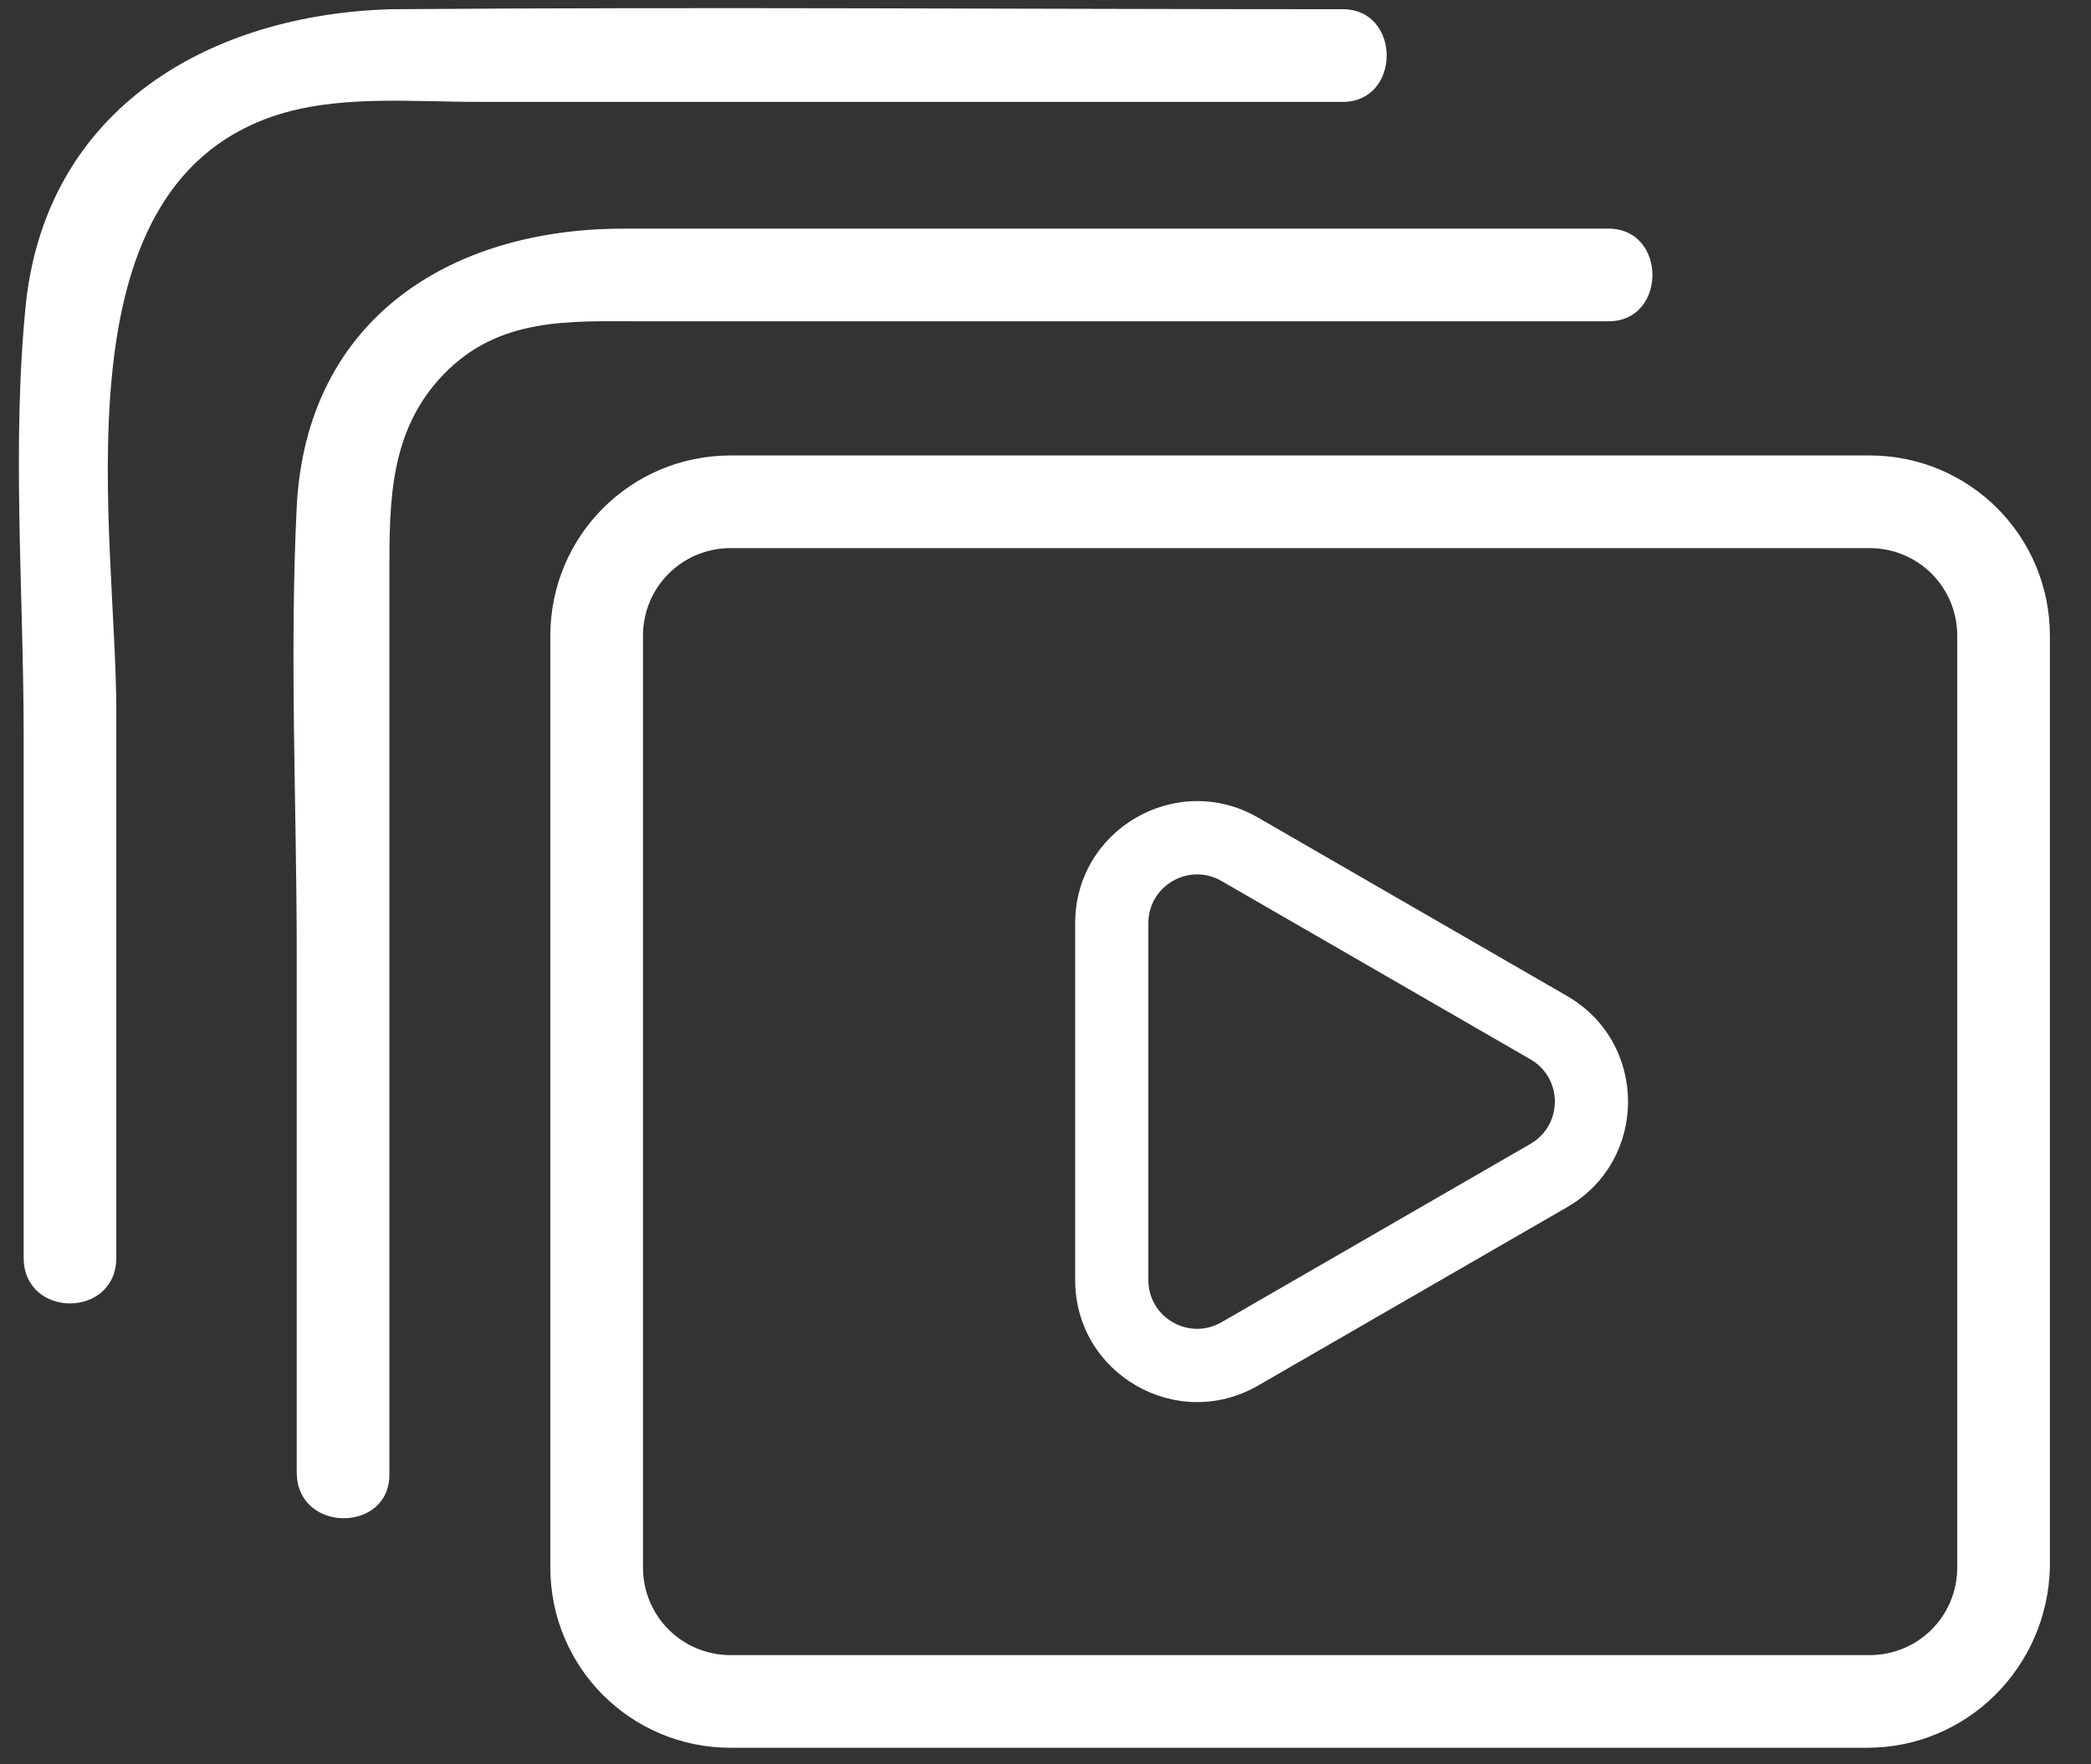 <svg width="32" height="27" viewBox="0 0 32 27" fill="none" xmlns="http://www.w3.org/2000/svg">
<rect x="0" y="0" width="32" height="27" fill="#333333" stroke="none"/>
<path d="M28.572 26.747H11.183C9.653 26.747 8.422 25.516 8.422 23.986V9.731C8.422 8.201 9.653 6.97 11.183 6.97H28.61C30.14 6.97 31.371 8.201 31.371 9.731V23.986C31.334 25.516 30.102 26.747 28.572 26.747ZM11.183 8.388C10.437 8.388 9.84 8.985 9.84 9.731V23.986C9.84 24.732 10.437 25.329 11.183 25.329H28.61C29.356 25.329 29.953 24.732 29.953 23.986V9.731C29.953 8.985 29.356 8.388 28.61 8.388H11.183Z" fill="white"/>
<path d="M5.959 22.568C5.959 17.978 5.959 13.351 5.959 8.761C5.959 7.679 5.959 6.597 6.78 5.738C7.638 4.843 8.72 4.917 9.84 4.917C12.489 4.917 15.176 4.917 17.826 4.917C20.102 4.917 22.378 4.917 24.617 4.917C25.512 4.917 25.512 3.499 24.617 3.499C19.579 3.499 14.579 3.499 9.541 3.499C6.892 3.499 4.69 4.88 4.541 7.753C4.429 10.03 4.541 12.343 4.541 14.582C4.541 17.232 4.541 19.881 4.541 22.53C4.541 23.463 5.959 23.463 5.959 22.568Z" fill="white"/>
<path d="M1.78 19.247C1.78 16.448 1.78 13.687 1.78 10.888C1.78 8.126 0.809 2.94 4.168 1.783C5.138 1.447 6.295 1.559 7.302 1.559C9.056 1.559 10.81 1.559 12.564 1.559C15.213 1.559 17.9 1.559 20.549 1.559C21.445 1.559 21.445 0.141 20.549 0.141C15.698 0.141 10.847 0.104 5.996 0.141C3.235 0.216 0.735 1.634 0.399 4.619C0.175 6.783 0.362 9.059 0.362 11.261C0.362 13.91 0.362 16.597 0.362 19.247C0.362 20.18 1.78 20.18 1.78 19.247Z" fill="white"/>
<path fill-rule="evenodd" clip-rule="evenodd" d="M23.982 18.474L19.253 21.204C18.009 21.922 16.454 21.025 16.454 19.588L16.454 14.128C16.454 12.692 18.009 11.794 19.253 12.512L23.982 15.242C25.226 15.961 25.226 17.756 23.982 18.474ZM23.422 17.505C23.919 17.217 23.919 16.499 23.422 16.212L18.693 13.482C18.196 13.195 17.574 13.554 17.574 14.128L17.574 19.588C17.574 20.163 18.196 20.522 18.693 20.235L23.422 17.505Z" fill="white"/>
</svg>
